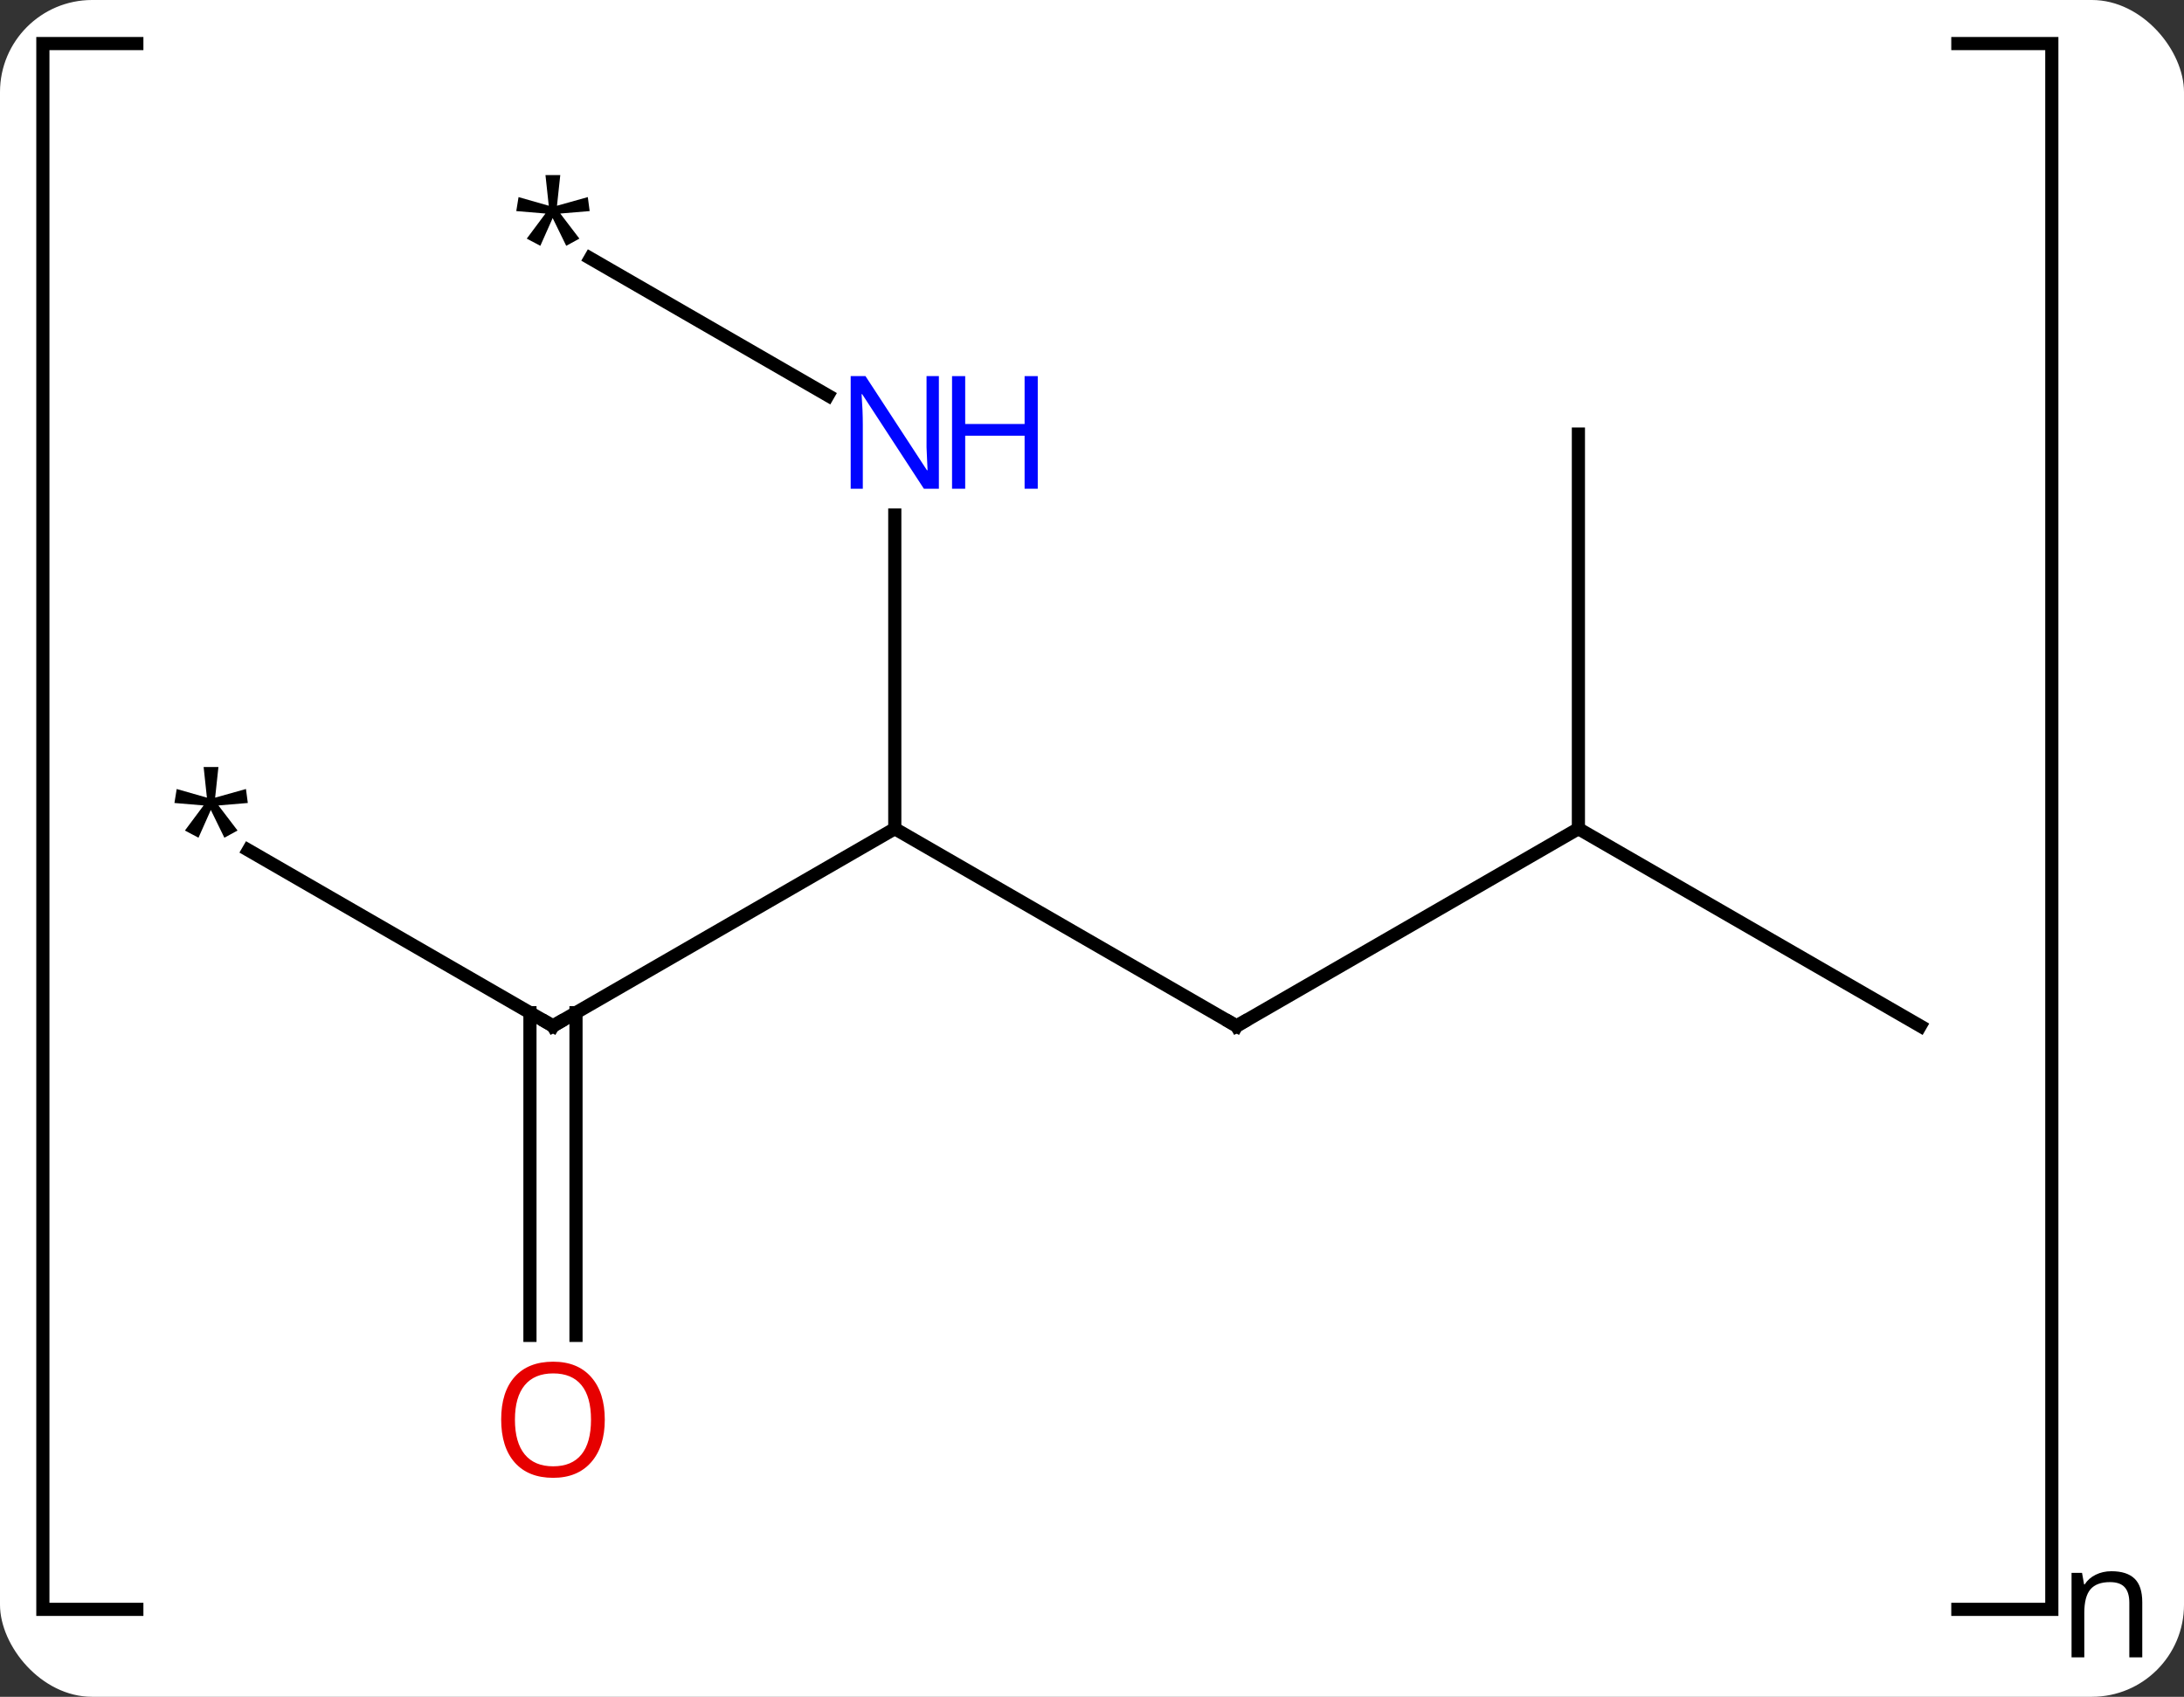<svg width="166" viewBox="0 0 166 129" style="fill-opacity:1; color-rendering:auto; color-interpolation:auto; text-rendering:auto; stroke:black; stroke-linecap:square; stroke-miterlimit:10; shape-rendering:auto; stroke-opacity:1; fill:black; stroke-dasharray:none; font-weight:normal; stroke-width:1; font-family:'Open Sans'; font-style:normal; stroke-linejoin:miter; font-size:12; stroke-dashoffset:0; image-rendering:auto;" height="129" class="cas-substance-image" xmlns:xlink="http://www.w3.org/1999/xlink" xmlns="http://www.w3.org/2000/svg"><rect x="0" y="0" width="166" height="129" fill="#333333" stroke="none"/><svg class="cas-substance-single-component"><rect y="0" x="0" width="166" stroke="none" ry="7" rx="7" height="129" fill="white" class="cas-substance-group"/><svg y="0" x="0" width="166" viewBox="0 0 166 129" style="fill:black;" height="129" class="cas-substance-single-component-image"><svg><g><g transform="translate(81,63)" style="text-rendering:geometricPrecision; color-rendering:optimizeQuality; color-interpolation:linearRGB; stroke-linecap:butt; image-rendering:optimizeQuality;"><path style="fill:none;" d="M-70.6 -59.688 L-77.742 -59.688 L-77.742 59.352 L-70.6 59.352"/><path style="fill:none;" d="M67.811 -59.688 L74.953 -59.688 L74.953 59.352 L67.811 59.352"/><path style="stroke:none;" d="M80.844 63 L80.844 58.844 Q80.844 58.062 80.492 57.672 Q80.141 57.281 79.375 57.281 Q78.359 57.281 77.891 57.828 Q77.422 58.375 77.422 59.625 L77.422 63 L76.453 63 L76.453 56.578 L77.25 56.578 L77.406 57.453 L77.453 57.453 Q77.75 56.984 78.289 56.719 Q78.828 56.453 79.484 56.453 Q80.656 56.453 81.242 57.016 Q81.828 57.578 81.828 58.812 L81.828 63 L80.844 63 Z"/><line y2="15" y1="0" x2="12.99" x1="-12.99" style="fill:none;"/><line y2="15" y1="0" x2="-38.97" x1="-12.99" style="fill:none;"/><line y2="-23.844" y1="0" x2="-12.99" x1="-12.99" style="fill:none;"/><line y2="0" y1="15" x2="38.97" x1="12.99" style="fill:none;"/><line y2="1.636" y1="15" x2="-62.119" x1="-38.97" style="fill:none;"/><line y2="38.523" y1="13.99" x2="-40.72" x1="-40.72" style="fill:none;"/><line y2="38.523" y1="13.99" x2="-37.22" x1="-37.22" style="fill:none;"/><line y2="-43.364" y1="-32.935" x2="-36.136" x1="-18.074" style="fill:none;"/><line y2="15" y1="0" x2="64.953" x1="38.97" style="fill:none;"/><line y2="-30" y1="0" x2="38.97" x1="38.97" style="fill:none;"/><path style="fill:none; stroke-miterlimit:5;" d="M12.557 14.75 L12.99 15 L13.423 14.75"/><path style="fill:none; stroke-miterlimit:5;" d="M-38.537 14.75 L-38.97 15 L-39.403 14.75"/></g><g transform="translate(81,63)" style="stroke-linecap:butt; fill:rgb(0,5,255); text-rendering:geometricPrecision; color-rendering:optimizeQuality; image-rendering:optimizeQuality; font-family:'Open Sans'; stroke:rgb(0,5,255); color-interpolation:linearRGB; stroke-miterlimit:5;"><path style="stroke:none;" d="M-9.638 -25.844 L-10.779 -25.844 L-15.467 -33.031 L-15.513 -33.031 Q-15.42 -31.766 -15.42 -30.719 L-15.42 -25.844 L-16.342 -25.844 L-16.342 -34.406 L-15.217 -34.406 L-10.545 -27.25 L-10.498 -27.25 Q-10.498 -27.406 -10.545 -28.266 Q-10.592 -29.125 -10.576 -29.5 L-10.576 -34.406 L-9.638 -34.406 L-9.638 -25.844 Z"/><path style="stroke:none;" d="M-2.123 -25.844 L-3.123 -25.844 L-3.123 -29.875 L-7.638 -29.875 L-7.638 -25.844 L-8.638 -25.844 L-8.638 -34.406 L-7.638 -34.406 L-7.638 -30.766 L-3.123 -30.766 L-3.123 -34.406 L-2.123 -34.406 L-2.123 -25.844 Z"/><path style="fill:black; stroke:none;" d="M-64.398 -4.688 L-64.648 -2.359 L-62.305 -3.016 L-62.164 -1.953 L-64.398 -1.766 L-62.945 0.141 L-63.945 0.688 L-64.976 -1.422 L-65.914 0.688 L-66.945 0.141 L-65.523 -1.766 L-67.742 -1.953 L-67.57 -3.016 L-65.273 -2.359 L-65.523 -4.688 L-64.398 -4.688 Z"/><path style="fill:rgb(230,0,0); stroke:none;" d="M-35.032 44.93 Q-35.032 46.992 -36.072 48.172 Q-37.111 49.352 -38.954 49.352 Q-40.845 49.352 -41.876 48.188 Q-42.907 47.023 -42.907 44.914 Q-42.907 42.82 -41.876 41.672 Q-40.845 40.523 -38.954 40.523 Q-37.095 40.523 -36.064 41.695 Q-35.032 42.867 -35.032 44.93 ZM-41.861 44.93 Q-41.861 46.664 -41.118 47.57 Q-40.376 48.477 -38.954 48.477 Q-37.532 48.477 -36.806 47.578 Q-36.079 46.68 -36.079 44.93 Q-36.079 43.195 -36.806 42.305 Q-37.532 41.414 -38.954 41.414 Q-40.376 41.414 -41.118 42.312 Q-41.861 43.211 -41.861 44.93 Z"/><path style="fill:black; stroke:none;" d="M-38.415 -49.688 L-38.665 -47.359 L-36.322 -48.016 L-36.181 -46.953 L-38.415 -46.766 L-36.962 -44.859 L-37.962 -44.312 L-38.993 -46.422 L-39.931 -44.312 L-40.962 -44.859 L-39.54 -46.766 L-41.759 -46.953 L-41.587 -48.016 L-39.29 -47.359 L-39.54 -49.688 L-38.415 -49.688 Z"/></g></g></svg></svg></svg></svg>
